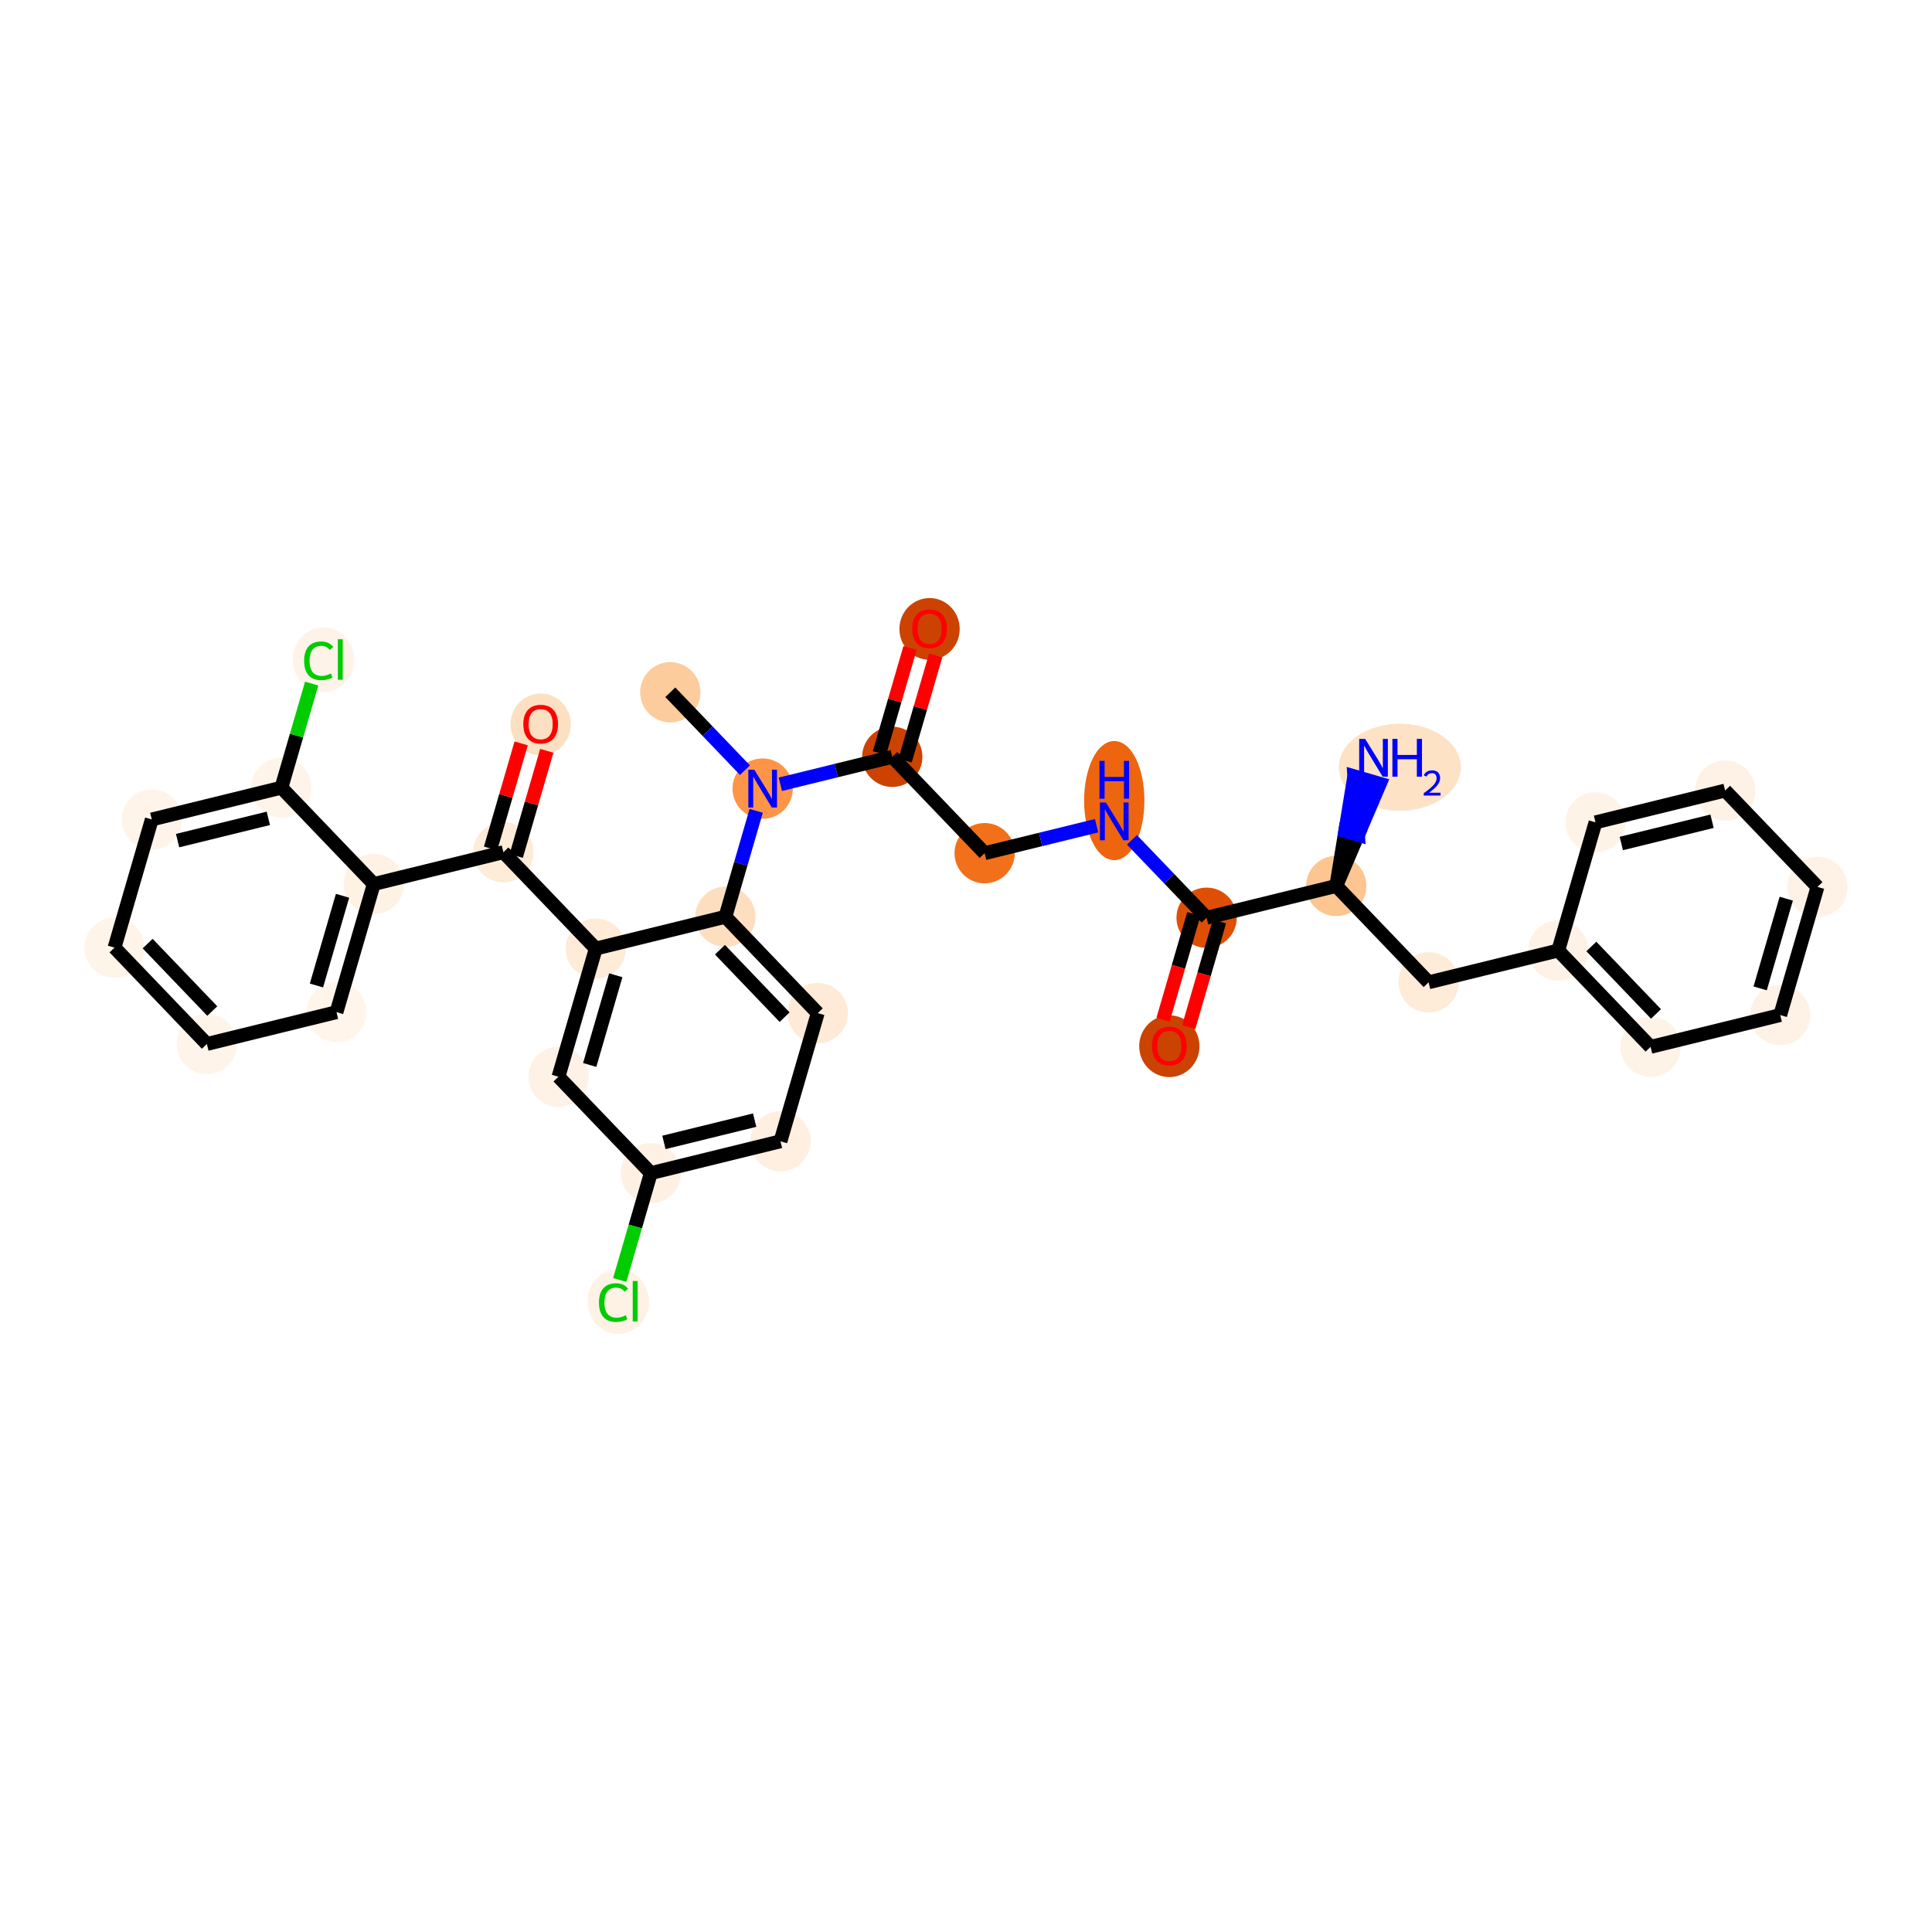 <?xml version='1.0' encoding='iso-8859-1'?>
<svg version='1.1' baseProfile='full'
              xmlns='http://www.w3.org/2000/svg'
                      xmlns:rdkit='http://www.rdkit.org/xml'
                      xmlns:xlink='http://www.w3.org/1999/xlink'
                  xml:space='preserve'
width='280px' height='280px' viewBox='0 0 280 280'>
<!-- END OF HEADER -->
<rect style='opacity:1.0;fill:#FFFFFF;stroke:none' width='280' height='280' x='0' y='0'> </rect>
<ellipse cx='97.145' cy='100.327' rx='3.869' ry='3.869'  style='fill:#FDCC9C;fill-rule:evenodd;stroke:#FDCC9C;stroke-width:1.0px;stroke-linecap:butt;stroke-linejoin:miter;stroke-opacity:1' />
<ellipse cx='110.53' cy='114.292' rx='3.869' ry='3.874'  style='fill:#FD9447;fill-rule:evenodd;stroke:#FD9447;stroke-width:1.0px;stroke-linecap:butt;stroke-linejoin:miter;stroke-opacity:1' />
<ellipse cx='129.316' cy='109.684' rx='3.869' ry='3.869'  style='fill:#CC4301;fill-rule:evenodd;stroke:#CC4301;stroke-width:1.0px;stroke-linecap:butt;stroke-linejoin:miter;stroke-opacity:1' />
<ellipse cx='134.719' cy='91.152' rx='3.869' ry='3.978'  style='fill:#CC4301;fill-rule:evenodd;stroke:#CC4301;stroke-width:1.0px;stroke-linecap:butt;stroke-linejoin:miter;stroke-opacity:1' />
<ellipse cx='142.701' cy='123.649' rx='3.869' ry='3.869'  style='fill:#F3701B;fill-rule:evenodd;stroke:#F3701B;stroke-width:1.0px;stroke-linecap:butt;stroke-linejoin:miter;stroke-opacity:1' />
<ellipse cx='161.488' cy='116.027' rx='3.869' ry='8.135'  style='fill:#EE6510;fill-rule:evenodd;stroke:#EE6510;stroke-width:1.0px;stroke-linecap:butt;stroke-linejoin:miter;stroke-opacity:1' />
<ellipse cx='174.872' cy='133.006' rx='3.869' ry='3.869'  style='fill:#DE4F05;fill-rule:evenodd;stroke:#DE4F05;stroke-width:1.0px;stroke-linecap:butt;stroke-linejoin:miter;stroke-opacity:1' />
<ellipse cx='169.47' cy='151.623' rx='3.869' ry='3.978'  style='fill:#CB4301;fill-rule:evenodd;stroke:#CB4301;stroke-width:1.0px;stroke-linecap:butt;stroke-linejoin:miter;stroke-opacity:1' />
<ellipse cx='193.659' cy='128.397' rx='3.869' ry='3.869'  style='fill:#FDC590;fill-rule:evenodd;stroke:#FDC590;stroke-width:1.0px;stroke-linecap:butt;stroke-linejoin:miter;stroke-opacity:1' />
<ellipse cx='202.879' cy='111.193' rx='8.337' ry='5.81'  style='fill:#FDE2C6;fill-rule:evenodd;stroke:#FDE2C6;stroke-width:1.0px;stroke-linecap:butt;stroke-linejoin:miter;stroke-opacity:1' />
<ellipse cx='207.044' cy='142.363' rx='3.869' ry='3.869'  style='fill:#FEEBD8;fill-rule:evenodd;stroke:#FEEBD8;stroke-width:1.0px;stroke-linecap:butt;stroke-linejoin:miter;stroke-opacity:1' />
<ellipse cx='225.83' cy='137.754' rx='3.869' ry='3.869'  style='fill:#FEF2E6;fill-rule:evenodd;stroke:#FEF2E6;stroke-width:1.0px;stroke-linecap:butt;stroke-linejoin:miter;stroke-opacity:1' />
<ellipse cx='239.215' cy='151.719' rx='3.869' ry='3.869'  style='fill:#FEF3E7;fill-rule:evenodd;stroke:#FEF3E7;stroke-width:1.0px;stroke-linecap:butt;stroke-linejoin:miter;stroke-opacity:1' />
<ellipse cx='258.002' cy='147.111' rx='3.869' ry='3.869'  style='fill:#FEF2E6;fill-rule:evenodd;stroke:#FEF2E6;stroke-width:1.0px;stroke-linecap:butt;stroke-linejoin:miter;stroke-opacity:1' />
<ellipse cx='263.404' cy='128.537' rx='3.869' ry='3.869'  style='fill:#FEF2E6;fill-rule:evenodd;stroke:#FEF2E6;stroke-width:1.0px;stroke-linecap:butt;stroke-linejoin:miter;stroke-opacity:1' />
<ellipse cx='250.019' cy='114.571' rx='3.869' ry='3.869'  style='fill:#FEF2E6;fill-rule:evenodd;stroke:#FEF2E6;stroke-width:1.0px;stroke-linecap:butt;stroke-linejoin:miter;stroke-opacity:1' />
<ellipse cx='231.233' cy='119.18' rx='3.869' ry='3.869'  style='fill:#FEF3E7;fill-rule:evenodd;stroke:#FEF3E7;stroke-width:1.0px;stroke-linecap:butt;stroke-linejoin:miter;stroke-opacity:1' />
<ellipse cx='105.128' cy='132.866' rx='3.869' ry='3.869'  style='fill:#FDDFC0;fill-rule:evenodd;stroke:#FDDFC0;stroke-width:1.0px;stroke-linecap:butt;stroke-linejoin:miter;stroke-opacity:1' />
<ellipse cx='118.512' cy='146.832' rx='3.869' ry='3.869'  style='fill:#FEEAD6;fill-rule:evenodd;stroke:#FEEAD6;stroke-width:1.0px;stroke-linecap:butt;stroke-linejoin:miter;stroke-opacity:1' />
<ellipse cx='113.11' cy='165.406' rx='3.869' ry='3.869'  style='fill:#FEEFE0;fill-rule:evenodd;stroke:#FEEFE0;stroke-width:1.0px;stroke-linecap:butt;stroke-linejoin:miter;stroke-opacity:1' />
<ellipse cx='94.323' cy='170.015' rx='3.869' ry='3.869'  style='fill:#FEF1E4;fill-rule:evenodd;stroke:#FEF1E4;stroke-width:1.0px;stroke-linecap:butt;stroke-linejoin:miter;stroke-opacity:1' />
<ellipse cx='89.61' cy='188.624' rx='3.961' ry='4.202'  style='fill:#FEF2E5;fill-rule:evenodd;stroke:#FEF2E5;stroke-width:1.0px;stroke-linecap:butt;stroke-linejoin:miter;stroke-opacity:1' />
<ellipse cx='80.939' cy='156.049' rx='3.869' ry='3.869'  style='fill:#FEF2E6;fill-rule:evenodd;stroke:#FEF2E6;stroke-width:1.0px;stroke-linecap:butt;stroke-linejoin:miter;stroke-opacity:1' />
<ellipse cx='86.341' cy='137.475' rx='3.869' ry='3.869'  style='fill:#FEEBD8;fill-rule:evenodd;stroke:#FEEBD8;stroke-width:1.0px;stroke-linecap:butt;stroke-linejoin:miter;stroke-opacity:1' />
<ellipse cx='72.956' cy='123.51' rx='3.869' ry='3.869'  style='fill:#FEEBD8;fill-rule:evenodd;stroke:#FEEBD8;stroke-width:1.0px;stroke-linecap:butt;stroke-linejoin:miter;stroke-opacity:1' />
<ellipse cx='78.358' cy='104.978' rx='3.869' ry='3.978'  style='fill:#FDE0C2;fill-rule:evenodd;stroke:#FDE0C2;stroke-width:1.0px;stroke-linecap:butt;stroke-linejoin:miter;stroke-opacity:1' />
<ellipse cx='54.169' cy='128.118' rx='3.869' ry='3.869'  style='fill:#FEF2E5;fill-rule:evenodd;stroke:#FEF2E5;stroke-width:1.0px;stroke-linecap:butt;stroke-linejoin:miter;stroke-opacity:1' />
<ellipse cx='48.767' cy='146.692' rx='3.869' ry='3.869'  style='fill:#FFF5EB;fill-rule:evenodd;stroke:#FFF5EB;stroke-width:1.0px;stroke-linecap:butt;stroke-linejoin:miter;stroke-opacity:1' />
<ellipse cx='29.981' cy='151.301' rx='3.869' ry='3.869'  style='fill:#FEF4EA;fill-rule:evenodd;stroke:#FEF4EA;stroke-width:1.0px;stroke-linecap:butt;stroke-linejoin:miter;stroke-opacity:1' />
<ellipse cx='16.596' cy='137.336' rx='3.869' ry='3.869'  style='fill:#FEF4E9;fill-rule:evenodd;stroke:#FEF4E9;stroke-width:1.0px;stroke-linecap:butt;stroke-linejoin:miter;stroke-opacity:1' />
<ellipse cx='21.998' cy='118.762' rx='3.869' ry='3.869'  style='fill:#FEF4E9;fill-rule:evenodd;stroke:#FEF4E9;stroke-width:1.0px;stroke-linecap:butt;stroke-linejoin:miter;stroke-opacity:1' />
<ellipse cx='40.785' cy='114.153' rx='3.869' ry='3.869'  style='fill:#FEF4EA;fill-rule:evenodd;stroke:#FEF4EA;stroke-width:1.0px;stroke-linecap:butt;stroke-linejoin:miter;stroke-opacity:1' />
<ellipse cx='46.876' cy='95.614' rx='3.961' ry='4.202'  style='fill:#FEF3E8;fill-rule:evenodd;stroke:#FEF3E8;stroke-width:1.0px;stroke-linecap:butt;stroke-linejoin:miter;stroke-opacity:1' />
<path class='bond-0 atom-0 atom-1' d='M 97.145,100.327 L 102.557,105.973' style='fill:none;fill-rule:evenodd;stroke:#000000;stroke-width:2.0px;stroke-linecap:butt;stroke-linejoin:miter;stroke-opacity:1' />
<path class='bond-0 atom-0 atom-1' d='M 102.557,105.973 L 107.969,111.62' style='fill:none;fill-rule:evenodd;stroke:#0000FF;stroke-width:2.0px;stroke-linecap:butt;stroke-linejoin:miter;stroke-opacity:1' />
<path class='bond-1 atom-1 atom-2' d='M 113.091,113.664 L 121.204,111.674' style='fill:none;fill-rule:evenodd;stroke:#0000FF;stroke-width:2.0px;stroke-linecap:butt;stroke-linejoin:miter;stroke-opacity:1' />
<path class='bond-1 atom-1 atom-2' d='M 121.204,111.674 L 129.316,109.684' style='fill:none;fill-rule:evenodd;stroke:#000000;stroke-width:2.0px;stroke-linecap:butt;stroke-linejoin:miter;stroke-opacity:1' />
<path class='bond-16 atom-1 atom-17' d='M 109.592,117.515 L 107.36,125.191' style='fill:none;fill-rule:evenodd;stroke:#0000FF;stroke-width:2.0px;stroke-linecap:butt;stroke-linejoin:miter;stroke-opacity:1' />
<path class='bond-16 atom-1 atom-17' d='M 107.36,125.191 L 105.128,132.866' style='fill:none;fill-rule:evenodd;stroke:#000000;stroke-width:2.0px;stroke-linecap:butt;stroke-linejoin:miter;stroke-opacity:1' />
<path class='bond-2 atom-2 atom-3' d='M 131.174,110.224 L 133.389,102.606' style='fill:none;fill-rule:evenodd;stroke:#000000;stroke-width:2.0px;stroke-linecap:butt;stroke-linejoin:miter;stroke-opacity:1' />
<path class='bond-2 atom-2 atom-3' d='M 133.389,102.606 L 135.605,94.988' style='fill:none;fill-rule:evenodd;stroke:#FF0000;stroke-width:2.0px;stroke-linecap:butt;stroke-linejoin:miter;stroke-opacity:1' />
<path class='bond-2 atom-2 atom-3' d='M 127.459,109.143 L 129.675,101.526' style='fill:none;fill-rule:evenodd;stroke:#000000;stroke-width:2.0px;stroke-linecap:butt;stroke-linejoin:miter;stroke-opacity:1' />
<path class='bond-2 atom-2 atom-3' d='M 129.675,101.526 L 131.89,93.908' style='fill:none;fill-rule:evenodd;stroke:#FF0000;stroke-width:2.0px;stroke-linecap:butt;stroke-linejoin:miter;stroke-opacity:1' />
<path class='bond-3 atom-2 atom-4' d='M 129.316,109.684 L 142.701,123.649' style='fill:none;fill-rule:evenodd;stroke:#000000;stroke-width:2.0px;stroke-linecap:butt;stroke-linejoin:miter;stroke-opacity:1' />
<path class='bond-4 atom-4 atom-5' d='M 142.701,123.649 L 150.814,121.659' style='fill:none;fill-rule:evenodd;stroke:#000000;stroke-width:2.0px;stroke-linecap:butt;stroke-linejoin:miter;stroke-opacity:1' />
<path class='bond-4 atom-4 atom-5' d='M 150.814,121.659 L 158.927,119.669' style='fill:none;fill-rule:evenodd;stroke:#0000FF;stroke-width:2.0px;stroke-linecap:butt;stroke-linejoin:miter;stroke-opacity:1' />
<path class='bond-5 atom-5 atom-6' d='M 164.049,121.713 L 169.461,127.359' style='fill:none;fill-rule:evenodd;stroke:#0000FF;stroke-width:2.0px;stroke-linecap:butt;stroke-linejoin:miter;stroke-opacity:1' />
<path class='bond-5 atom-5 atom-6' d='M 169.461,127.359 L 174.872,133.006' style='fill:none;fill-rule:evenodd;stroke:#000000;stroke-width:2.0px;stroke-linecap:butt;stroke-linejoin:miter;stroke-opacity:1' />
<path class='bond-6 atom-6 atom-7' d='M 173.015,132.466 L 170.787,140.126' style='fill:none;fill-rule:evenodd;stroke:#000000;stroke-width:2.0px;stroke-linecap:butt;stroke-linejoin:miter;stroke-opacity:1' />
<path class='bond-6 atom-6 atom-7' d='M 170.787,140.126 L 168.559,147.786' style='fill:none;fill-rule:evenodd;stroke:#FF0000;stroke-width:2.0px;stroke-linecap:butt;stroke-linejoin:miter;stroke-opacity:1' />
<path class='bond-6 atom-6 atom-7' d='M 176.73,133.546 L 174.502,141.206' style='fill:none;fill-rule:evenodd;stroke:#000000;stroke-width:2.0px;stroke-linecap:butt;stroke-linejoin:miter;stroke-opacity:1' />
<path class='bond-6 atom-6 atom-7' d='M 174.502,141.206 L 172.274,148.867' style='fill:none;fill-rule:evenodd;stroke:#FF0000;stroke-width:2.0px;stroke-linecap:butt;stroke-linejoin:miter;stroke-opacity:1' />
<path class='bond-7 atom-6 atom-8' d='M 174.872,133.006 L 193.659,128.397' style='fill:none;fill-rule:evenodd;stroke:#000000;stroke-width:2.0px;stroke-linecap:butt;stroke-linejoin:miter;stroke-opacity:1' />
<path class='bond-8 atom-8 atom-9' d='M 193.659,128.397 L 196.82,120.992 L 194.963,120.451 Z' style='fill:#000000;fill-rule:evenodd;fill-opacity:1;stroke:#000000;stroke-width:2.0px;stroke-linecap:butt;stroke-linejoin:miter;stroke-opacity:1;' />
<path class='bond-8 atom-8 atom-9' d='M 196.82,120.992 L 196.267,112.506 L 199.981,113.586 Z' style='fill:#0000FF;fill-rule:evenodd;fill-opacity:1;stroke:#0000FF;stroke-width:2.0px;stroke-linecap:butt;stroke-linejoin:miter;stroke-opacity:1;' />
<path class='bond-8 atom-8 atom-9' d='M 196.82,120.992 L 194.963,120.451 L 196.267,112.506 Z' style='fill:#0000FF;fill-rule:evenodd;fill-opacity:1;stroke:#0000FF;stroke-width:2.0px;stroke-linecap:butt;stroke-linejoin:miter;stroke-opacity:1;' />
<path class='bond-9 atom-8 atom-10' d='M 193.659,128.397 L 207.044,142.363' style='fill:none;fill-rule:evenodd;stroke:#000000;stroke-width:2.0px;stroke-linecap:butt;stroke-linejoin:miter;stroke-opacity:1' />
<path class='bond-10 atom-10 atom-11' d='M 207.044,142.363 L 225.83,137.754' style='fill:none;fill-rule:evenodd;stroke:#000000;stroke-width:2.0px;stroke-linecap:butt;stroke-linejoin:miter;stroke-opacity:1' />
<path class='bond-11 atom-11 atom-12' d='M 225.83,137.754 L 239.215,151.719' style='fill:none;fill-rule:evenodd;stroke:#000000;stroke-width:2.0px;stroke-linecap:butt;stroke-linejoin:miter;stroke-opacity:1' />
<path class='bond-11 atom-11 atom-12' d='M 230.631,137.172 L 240,146.948' style='fill:none;fill-rule:evenodd;stroke:#000000;stroke-width:2.0px;stroke-linecap:butt;stroke-linejoin:miter;stroke-opacity:1' />
<path class='bond-32 atom-16 atom-11' d='M 231.233,119.18 L 225.83,137.754' style='fill:none;fill-rule:evenodd;stroke:#000000;stroke-width:2.0px;stroke-linecap:butt;stroke-linejoin:miter;stroke-opacity:1' />
<path class='bond-12 atom-12 atom-13' d='M 239.215,151.719 L 258.002,147.111' style='fill:none;fill-rule:evenodd;stroke:#000000;stroke-width:2.0px;stroke-linecap:butt;stroke-linejoin:miter;stroke-opacity:1' />
<path class='bond-13 atom-13 atom-14' d='M 258.002,147.111 L 263.404,128.537' style='fill:none;fill-rule:evenodd;stroke:#000000;stroke-width:2.0px;stroke-linecap:butt;stroke-linejoin:miter;stroke-opacity:1' />
<path class='bond-13 atom-13 atom-14' d='M 255.097,143.244 L 258.879,130.242' style='fill:none;fill-rule:evenodd;stroke:#000000;stroke-width:2.0px;stroke-linecap:butt;stroke-linejoin:miter;stroke-opacity:1' />
<path class='bond-14 atom-14 atom-15' d='M 263.404,128.537 L 250.019,114.571' style='fill:none;fill-rule:evenodd;stroke:#000000;stroke-width:2.0px;stroke-linecap:butt;stroke-linejoin:miter;stroke-opacity:1' />
<path class='bond-15 atom-15 atom-16' d='M 250.019,114.571 L 231.233,119.18' style='fill:none;fill-rule:evenodd;stroke:#000000;stroke-width:2.0px;stroke-linecap:butt;stroke-linejoin:miter;stroke-opacity:1' />
<path class='bond-15 atom-15 atom-16' d='M 248.123,119.02 L 234.972,122.246' style='fill:none;fill-rule:evenodd;stroke:#000000;stroke-width:2.0px;stroke-linecap:butt;stroke-linejoin:miter;stroke-opacity:1' />
<path class='bond-17 atom-17 atom-18' d='M 105.128,132.866 L 118.512,146.832' style='fill:none;fill-rule:evenodd;stroke:#000000;stroke-width:2.0px;stroke-linecap:butt;stroke-linejoin:miter;stroke-opacity:1' />
<path class='bond-17 atom-17 atom-18' d='M 104.342,137.638 L 113.711,147.414' style='fill:none;fill-rule:evenodd;stroke:#000000;stroke-width:2.0px;stroke-linecap:butt;stroke-linejoin:miter;stroke-opacity:1' />
<path class='bond-33 atom-23 atom-17' d='M 86.341,137.475 L 105.128,132.866' style='fill:none;fill-rule:evenodd;stroke:#000000;stroke-width:2.0px;stroke-linecap:butt;stroke-linejoin:miter;stroke-opacity:1' />
<path class='bond-18 atom-18 atom-19' d='M 118.512,146.832 L 113.11,165.406' style='fill:none;fill-rule:evenodd;stroke:#000000;stroke-width:2.0px;stroke-linecap:butt;stroke-linejoin:miter;stroke-opacity:1' />
<path class='bond-19 atom-19 atom-20' d='M 113.11,165.406 L 94.323,170.015' style='fill:none;fill-rule:evenodd;stroke:#000000;stroke-width:2.0px;stroke-linecap:butt;stroke-linejoin:miter;stroke-opacity:1' />
<path class='bond-19 atom-19 atom-20' d='M 109.37,162.34 L 96.22,165.566' style='fill:none;fill-rule:evenodd;stroke:#000000;stroke-width:2.0px;stroke-linecap:butt;stroke-linejoin:miter;stroke-opacity:1' />
<path class='bond-20 atom-20 atom-21' d='M 94.323,170.015 L 92.071,177.758' style='fill:none;fill-rule:evenodd;stroke:#000000;stroke-width:2.0px;stroke-linecap:butt;stroke-linejoin:miter;stroke-opacity:1' />
<path class='bond-20 atom-20 atom-21' d='M 92.071,177.758 L 89.819,185.502' style='fill:none;fill-rule:evenodd;stroke:#00CC00;stroke-width:2.0px;stroke-linecap:butt;stroke-linejoin:miter;stroke-opacity:1' />
<path class='bond-21 atom-20 atom-22' d='M 94.323,170.015 L 80.939,156.049' style='fill:none;fill-rule:evenodd;stroke:#000000;stroke-width:2.0px;stroke-linecap:butt;stroke-linejoin:miter;stroke-opacity:1' />
<path class='bond-22 atom-22 atom-23' d='M 80.939,156.049 L 86.341,137.475' style='fill:none;fill-rule:evenodd;stroke:#000000;stroke-width:2.0px;stroke-linecap:butt;stroke-linejoin:miter;stroke-opacity:1' />
<path class='bond-22 atom-22 atom-23' d='M 85.464,154.344 L 89.245,141.342' style='fill:none;fill-rule:evenodd;stroke:#000000;stroke-width:2.0px;stroke-linecap:butt;stroke-linejoin:miter;stroke-opacity:1' />
<path class='bond-23 atom-23 atom-24' d='M 86.341,137.475 L 72.956,123.51' style='fill:none;fill-rule:evenodd;stroke:#000000;stroke-width:2.0px;stroke-linecap:butt;stroke-linejoin:miter;stroke-opacity:1' />
<path class='bond-24 atom-24 atom-25' d='M 74.814,124.05 L 77.029,116.432' style='fill:none;fill-rule:evenodd;stroke:#000000;stroke-width:2.0px;stroke-linecap:butt;stroke-linejoin:miter;stroke-opacity:1' />
<path class='bond-24 atom-24 atom-25' d='M 77.029,116.432 L 79.245,108.814' style='fill:none;fill-rule:evenodd;stroke:#FF0000;stroke-width:2.0px;stroke-linecap:butt;stroke-linejoin:miter;stroke-opacity:1' />
<path class='bond-24 atom-24 atom-25' d='M 71.099,122.969 L 73.314,115.352' style='fill:none;fill-rule:evenodd;stroke:#000000;stroke-width:2.0px;stroke-linecap:butt;stroke-linejoin:miter;stroke-opacity:1' />
<path class='bond-24 atom-24 atom-25' d='M 73.314,115.352 L 75.53,107.734' style='fill:none;fill-rule:evenodd;stroke:#FF0000;stroke-width:2.0px;stroke-linecap:butt;stroke-linejoin:miter;stroke-opacity:1' />
<path class='bond-25 atom-24 atom-26' d='M 72.956,123.51 L 54.169,128.118' style='fill:none;fill-rule:evenodd;stroke:#000000;stroke-width:2.0px;stroke-linecap:butt;stroke-linejoin:miter;stroke-opacity:1' />
<path class='bond-26 atom-26 atom-27' d='M 54.169,128.118 L 48.767,146.692' style='fill:none;fill-rule:evenodd;stroke:#000000;stroke-width:2.0px;stroke-linecap:butt;stroke-linejoin:miter;stroke-opacity:1' />
<path class='bond-26 atom-26 atom-27' d='M 49.644,129.824 L 45.863,142.826' style='fill:none;fill-rule:evenodd;stroke:#000000;stroke-width:2.0px;stroke-linecap:butt;stroke-linejoin:miter;stroke-opacity:1' />
<path class='bond-34 atom-31 atom-26' d='M 40.785,114.153 L 54.169,128.118' style='fill:none;fill-rule:evenodd;stroke:#000000;stroke-width:2.0px;stroke-linecap:butt;stroke-linejoin:miter;stroke-opacity:1' />
<path class='bond-27 atom-27 atom-28' d='M 48.767,146.692 L 29.981,151.301' style='fill:none;fill-rule:evenodd;stroke:#000000;stroke-width:2.0px;stroke-linecap:butt;stroke-linejoin:miter;stroke-opacity:1' />
<path class='bond-28 atom-28 atom-29' d='M 29.981,151.301 L 16.596,137.336' style='fill:none;fill-rule:evenodd;stroke:#000000;stroke-width:2.0px;stroke-linecap:butt;stroke-linejoin:miter;stroke-opacity:1' />
<path class='bond-28 atom-28 atom-29' d='M 30.766,146.529 L 21.397,136.754' style='fill:none;fill-rule:evenodd;stroke:#000000;stroke-width:2.0px;stroke-linecap:butt;stroke-linejoin:miter;stroke-opacity:1' />
<path class='bond-29 atom-29 atom-30' d='M 16.596,137.336 L 21.998,118.762' style='fill:none;fill-rule:evenodd;stroke:#000000;stroke-width:2.0px;stroke-linecap:butt;stroke-linejoin:miter;stroke-opacity:1' />
<path class='bond-30 atom-30 atom-31' d='M 21.998,118.762 L 40.785,114.153' style='fill:none;fill-rule:evenodd;stroke:#000000;stroke-width:2.0px;stroke-linecap:butt;stroke-linejoin:miter;stroke-opacity:1' />
<path class='bond-30 atom-30 atom-31' d='M 25.738,121.828 L 38.889,118.601' style='fill:none;fill-rule:evenodd;stroke:#000000;stroke-width:2.0px;stroke-linecap:butt;stroke-linejoin:miter;stroke-opacity:1' />
<path class='bond-31 atom-31 atom-32' d='M 40.785,114.153 L 42.978,106.611' style='fill:none;fill-rule:evenodd;stroke:#000000;stroke-width:2.0px;stroke-linecap:butt;stroke-linejoin:miter;stroke-opacity:1' />
<path class='bond-31 atom-31 atom-32' d='M 42.978,106.611 L 45.172,99.068' style='fill:none;fill-rule:evenodd;stroke:#00CC00;stroke-width:2.0px;stroke-linecap:butt;stroke-linejoin:miter;stroke-opacity:1' />
<path  class='atom-1' d='M 109.319 111.553
L 111.114 114.455
Q 111.292 114.741, 111.578 115.259
Q 111.864 115.778, 111.88 115.809
L 111.88 111.553
L 112.607 111.553
L 112.607 117.031
L 111.857 117.031
L 109.93 113.859
Q 109.706 113.488, 109.466 113.062
Q 109.234 112.636, 109.164 112.505
L 109.164 117.031
L 108.452 117.031
L 108.452 111.553
L 109.319 111.553
' fill='#0000FF'/>
<path  class='atom-3' d='M 132.204 91.125
Q 132.204 89.81, 132.854 89.075
Q 133.504 88.34, 134.719 88.34
Q 135.933 88.34, 136.583 89.075
Q 137.233 89.81, 137.233 91.125
Q 137.233 92.456, 136.576 93.214
Q 135.918 93.965, 134.719 93.965
Q 133.512 93.965, 132.854 93.214
Q 132.204 92.464, 132.204 91.125
M 134.719 93.346
Q 135.554 93.346, 136.003 92.788
Q 136.46 92.224, 136.46 91.125
Q 136.46 90.049, 136.003 89.508
Q 135.554 88.959, 134.719 88.959
Q 133.883 88.959, 133.426 89.5
Q 132.978 90.042, 132.978 91.125
Q 132.978 92.231, 133.426 92.788
Q 133.883 93.346, 134.719 93.346
' fill='#FF0000'/>
<path  class='atom-5' d='M 160.277 116.301
L 162.072 119.203
Q 162.25 119.489, 162.536 120.008
Q 162.823 120.526, 162.838 120.557
L 162.838 116.301
L 163.565 116.301
L 163.565 121.779
L 162.815 121.779
L 160.888 118.607
Q 160.664 118.236, 160.424 117.81
Q 160.192 117.385, 160.122 117.253
L 160.122 121.779
L 159.41 121.779
L 159.41 116.301
L 160.277 116.301
' fill='#0000FF'/>
<path  class='atom-5' d='M 159.345 110.275
L 160.087 110.275
L 160.087 112.604
L 162.888 112.604
L 162.888 110.275
L 163.631 110.275
L 163.631 115.754
L 162.888 115.754
L 162.888 113.223
L 160.087 113.223
L 160.087 115.754
L 159.345 115.754
L 159.345 110.275
' fill='#0000FF'/>
<path  class='atom-7' d='M 166.956 151.595
Q 166.956 150.28, 167.606 149.545
Q 168.255 148.81, 169.47 148.81
Q 170.685 148.81, 171.335 149.545
Q 171.985 150.28, 171.985 151.595
Q 171.985 152.926, 171.327 153.685
Q 170.67 154.435, 169.47 154.435
Q 168.263 154.435, 167.606 153.685
Q 166.956 152.934, 166.956 151.595
M 169.47 153.816
Q 170.306 153.816, 170.755 153.259
Q 171.211 152.694, 171.211 151.595
Q 171.211 150.52, 170.755 149.978
Q 170.306 149.429, 169.47 149.429
Q 168.635 149.429, 168.178 149.971
Q 167.729 150.512, 167.729 151.595
Q 167.729 152.702, 168.178 153.259
Q 168.635 153.816, 169.47 153.816
' fill='#FF0000'/>
<path  class='atom-9' d='M 197.85 107.084
L 199.645 109.986
Q 199.823 110.272, 200.11 110.79
Q 200.396 111.309, 200.411 111.34
L 200.411 107.084
L 201.139 107.084
L 201.139 112.562
L 200.388 112.562
L 198.462 109.39
Q 198.237 109.018, 197.997 108.593
Q 197.765 108.167, 197.696 108.036
L 197.696 112.562
L 196.984 112.562
L 196.984 107.084
L 197.85 107.084
' fill='#0000FF'/>
<path  class='atom-9' d='M 201.797 107.084
L 202.539 107.084
L 202.539 109.413
L 205.34 109.413
L 205.34 107.084
L 206.083 107.084
L 206.083 112.562
L 205.34 112.562
L 205.34 110.032
L 202.539 110.032
L 202.539 112.562
L 201.797 112.562
L 201.797 107.084
' fill='#0000FF'/>
<path  class='atom-9' d='M 206.349 112.37
Q 206.481 112.028, 206.798 111.839
Q 207.115 111.645, 207.554 111.645
Q 208.1 111.645, 208.407 111.941
Q 208.713 112.237, 208.713 112.763
Q 208.713 113.299, 208.315 113.8
Q 207.922 114.3, 207.104 114.893
L 208.774 114.893
L 208.774 115.301
L 206.338 115.301
L 206.338 114.959
Q 207.013 114.479, 207.411 114.122
Q 207.814 113.764, 208.008 113.442
Q 208.202 113.121, 208.202 112.789
Q 208.202 112.441, 208.029 112.247
Q 207.855 112.053, 207.554 112.053
Q 207.263 112.053, 207.069 112.171
Q 206.875 112.288, 206.737 112.549
L 206.349 112.37
' fill='#0000FF'/>
<path  class='atom-21' d='M 86.809 188.778
Q 86.809 187.417, 87.443 186.705
Q 88.085 185.985, 89.3 185.985
Q 90.43 185.985, 91.034 186.782
L 90.523 187.2
Q 90.082 186.62, 89.3 186.62
Q 88.472 186.62, 88.031 187.177
Q 87.598 187.726, 87.598 188.778
Q 87.598 189.862, 88.047 190.419
Q 88.503 190.976, 89.385 190.976
Q 89.989 190.976, 90.693 190.612
L 90.91 191.192
Q 90.623 191.378, 90.19 191.487
Q 89.757 191.595, 89.277 191.595
Q 88.085 191.595, 87.443 190.868
Q 86.809 190.14, 86.809 188.778
' fill='#00CC00'/>
<path  class='atom-21' d='M 91.699 185.652
L 92.411 185.652
L 92.411 191.525
L 91.699 191.525
L 91.699 185.652
' fill='#00CC00'/>
<path  class='atom-25' d='M 75.844 104.951
Q 75.844 103.636, 76.494 102.901
Q 77.144 102.165, 78.358 102.165
Q 79.573 102.165, 80.223 102.901
Q 80.873 103.636, 80.873 104.951
Q 80.873 106.282, 80.215 107.04
Q 79.558 107.791, 78.358 107.791
Q 77.151 107.791, 76.494 107.04
Q 75.844 106.29, 75.844 104.951
M 78.358 107.172
Q 79.194 107.172, 79.643 106.615
Q 80.099 106.05, 80.099 104.951
Q 80.099 103.875, 79.643 103.334
Q 79.194 102.784, 78.358 102.784
Q 77.523 102.784, 77.066 103.326
Q 76.618 103.868, 76.618 104.951
Q 76.618 106.057, 77.066 106.615
Q 77.523 107.172, 78.358 107.172
' fill='#FF0000'/>
<path  class='atom-32' d='M 44.075 95.768
Q 44.075 94.406, 44.709 93.695
Q 45.351 92.975, 46.566 92.975
Q 47.696 92.975, 48.299 93.772
L 47.789 94.19
Q 47.348 93.609, 46.566 93.609
Q 45.738 93.609, 45.297 94.167
Q 44.864 94.716, 44.864 95.768
Q 44.864 96.852, 45.313 97.409
Q 45.769 97.966, 46.651 97.966
Q 47.255 97.966, 47.959 97.602
L 48.176 98.182
Q 47.889 98.368, 47.456 98.476
Q 47.023 98.585, 46.543 98.585
Q 45.351 98.585, 44.709 97.857
Q 44.075 97.13, 44.075 95.768
' fill='#00CC00'/>
<path  class='atom-32' d='M 48.965 92.642
L 49.677 92.642
L 49.677 98.515
L 48.965 98.515
L 48.965 92.642
' fill='#00CC00'/>
</svg>
